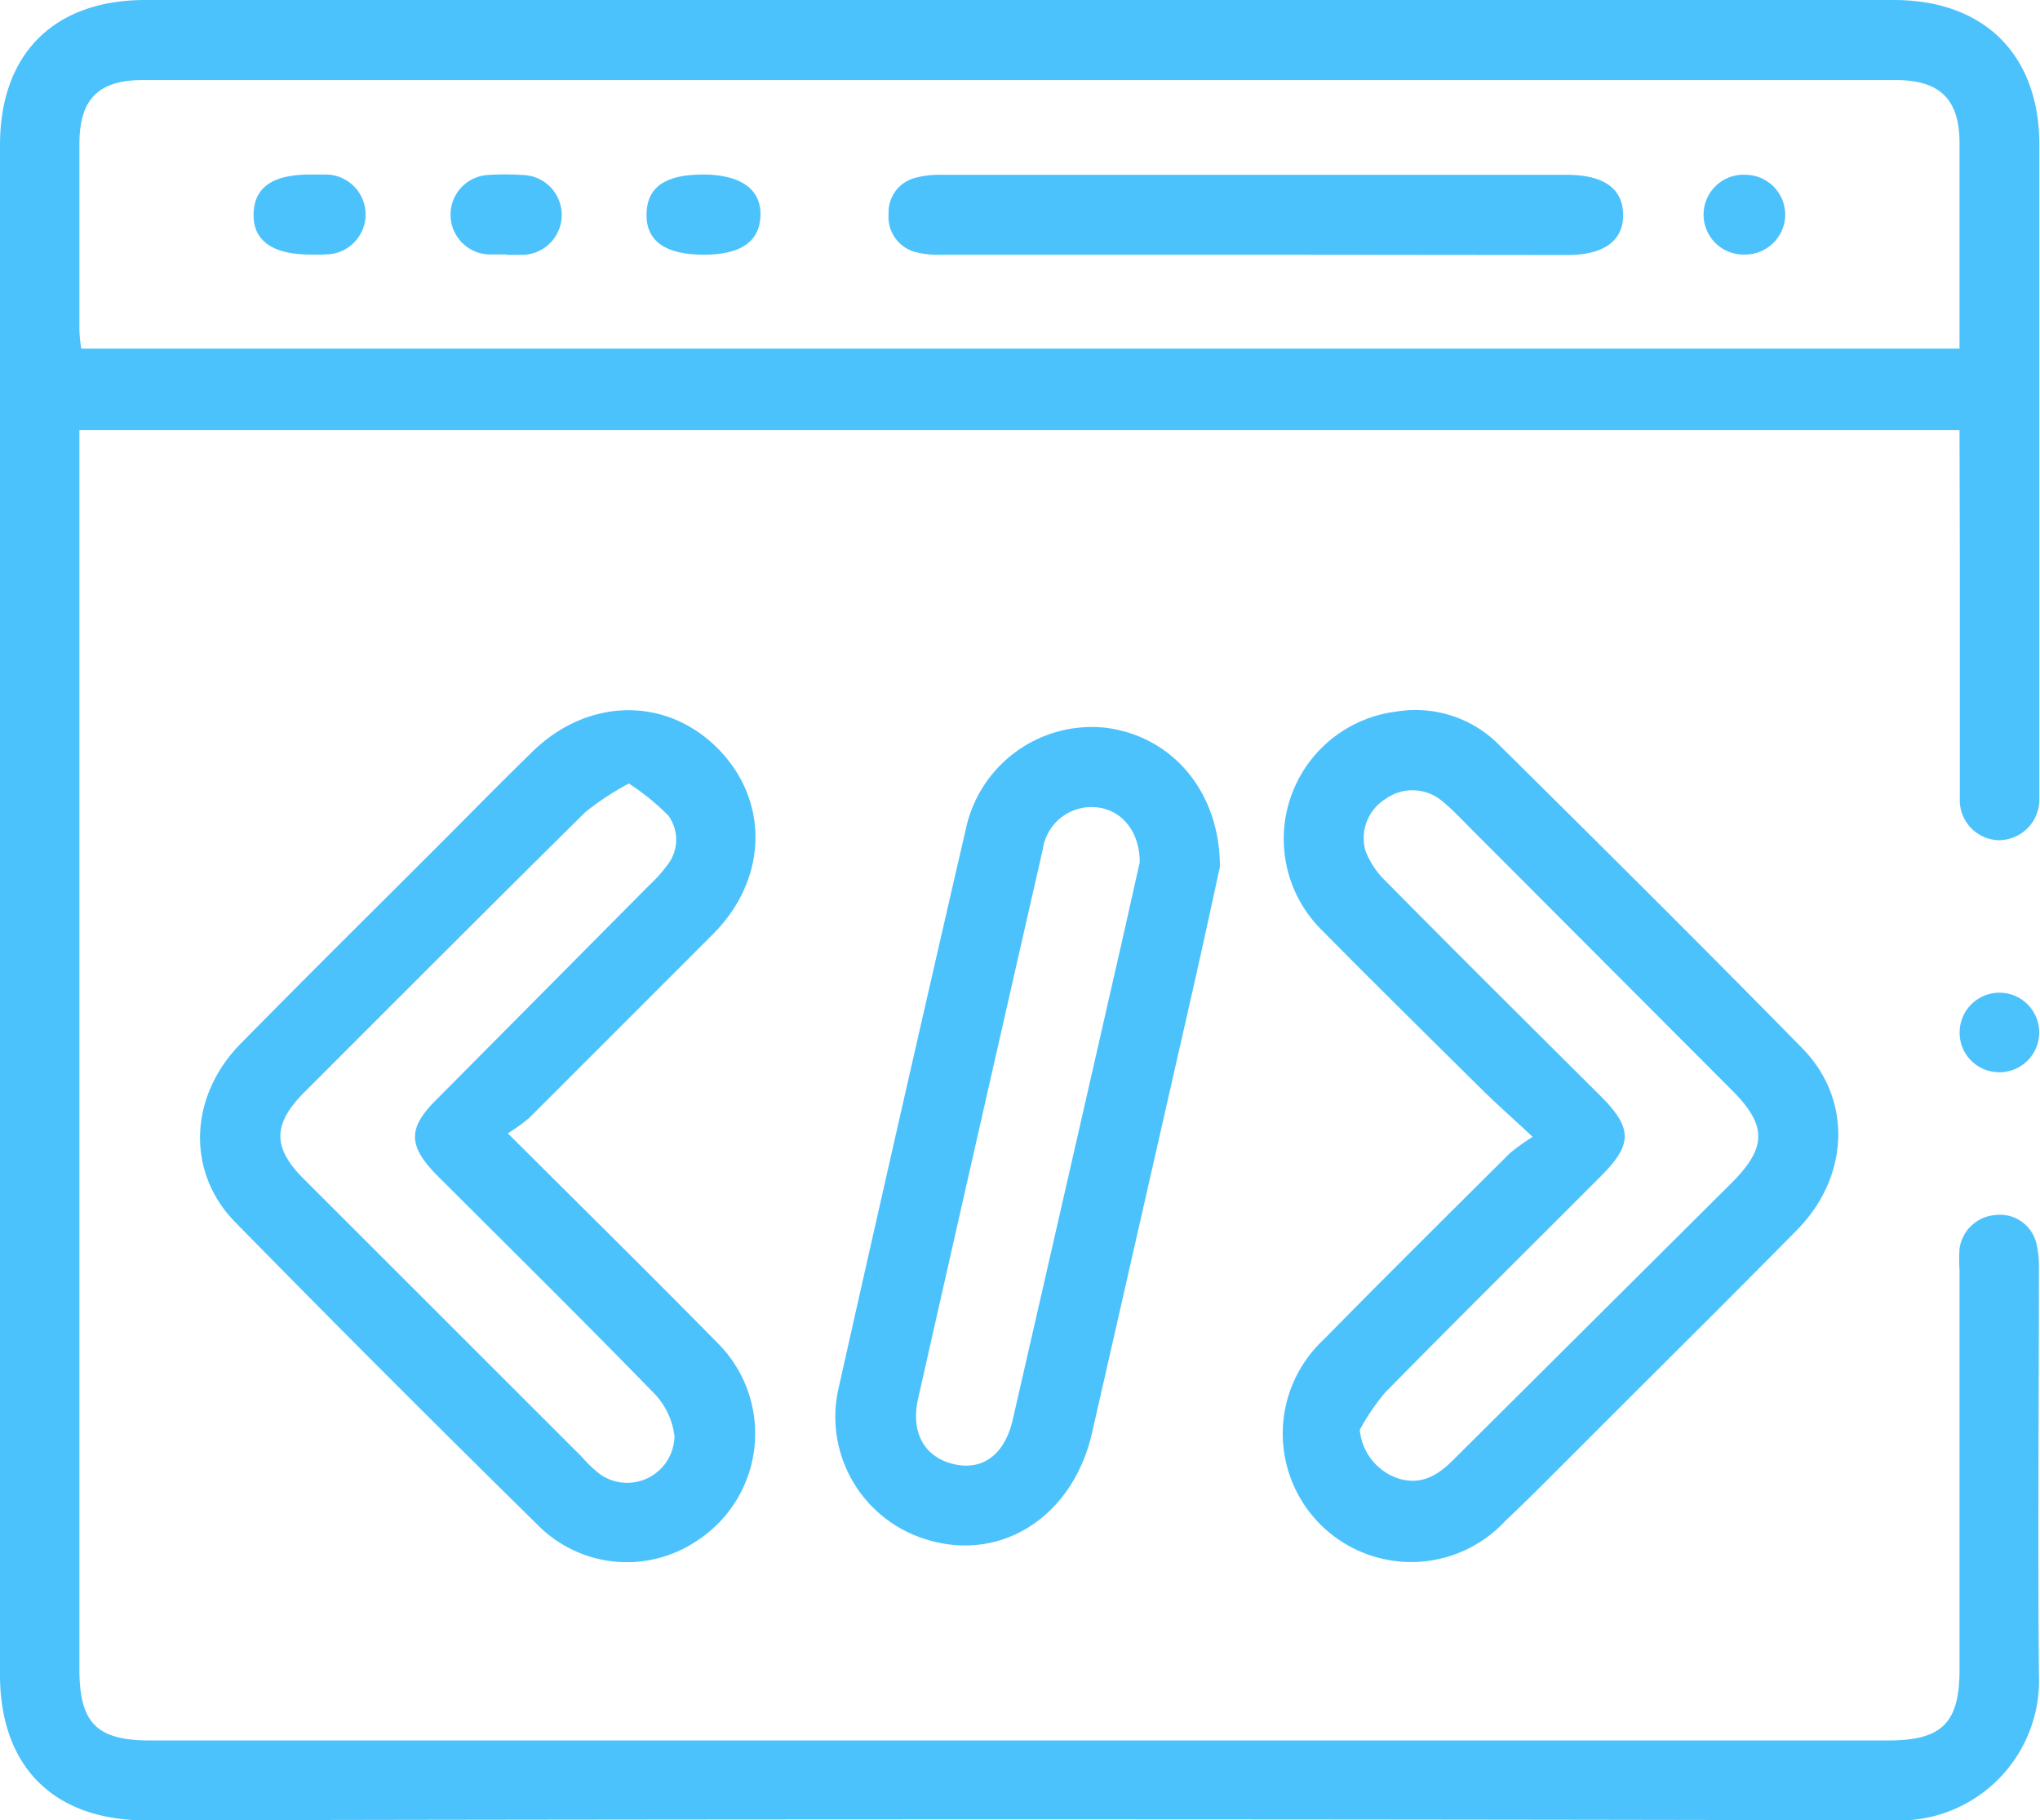 <svg xmlns="http://www.w3.org/2000/svg" viewBox="0 0 132.81 118.49"><defs><style>.cls-1{fill:#4cc2fc;}</style></defs><title>application_development_1</title><g id="Layer_2" data-name="Layer 2"><g id="Layer_1-2" data-name="Layer 1"><path class="cls-1" d="M127.57,28H5.17v80.64c0,3.52,1.12,4.65,4.62,4.65H122.91c3.52,0,4.66-1.13,4.66-4.62v-26a10.6,10.6,0,0,1,0-1.38,2.55,2.55,0,0,1,2.31-2.2,2.44,2.44,0,0,1,2.7,1.87,6.39,6.39,0,0,1,.16,1.64c0,8.8-.08,17.61,0,26.41a9.11,9.11,0,0,1-9.53,9.48q-56.91-.13-113.82,0C3.49,118.44,0,115,0,109V9.44C0,3.5,3.52,0,9.46,0H123.28c5.91,0,9.49,3.56,9.49,9.45q0,20.81,0,41.62c0,.33,0,.65,0,1a2.65,2.65,0,0,1-2.67,2.62,2.61,2.61,0,0,1-2.51-2.75c0-5.17,0-10.33,0-15.49Zm0-5.31c0-4.54,0-9,0-13.38,0-2.84-1.27-4.1-4.15-4.1H9.32c-2.9,0-4.13,1.22-4.15,4.11,0,4,0,8.11,0,12.17a10.37,10.37,0,0,0,.12,1.2Z"/><path class="cls-1" d="M99.78,74c-1.29-1.21-2.33-2.12-3.31-3.09C93,67.48,89.47,64,86,60.49A8.35,8.35,0,0,1,90.9,46.32a7.65,7.65,0,0,1,6.72,2.19c6.61,6.54,13.22,13.1,19.73,19.74,3.26,3.33,3.05,8.34-.35,11.8-4.56,4.63-9.18,9.19-13.77,13.79C101.5,95.56,99.79,97.31,98,99a8.36,8.36,0,1,1-11.83-11.8c4-4.07,8.06-8.09,12.11-12.12A12.93,12.93,0,0,1,99.78,74Zm-11.26,19a3.69,3.69,0,0,0,2.56,3.25c1.49.44,2.57-.25,3.56-1.25L112.73,77c2.32-2.32,2.31-3.76,0-6.06L95.82,54c-.62-.62-1.22-1.27-1.89-1.82A3,3,0,0,0,90.21,52a3,3,0,0,0-1.32,3.36,5.46,5.46,0,0,0,1.33,2c4.63,4.69,9.31,9.33,14,14,2.07,2.07,2.07,3.14,0,5.2-4.69,4.7-9.41,9.37-14.06,14.1A14.68,14.68,0,0,0,88.52,93.08Z"/><path class="cls-1" d="M33.06,73.77c4.77,4.75,9.23,9.15,13.62,13.61a8.32,8.32,0,0,1-1.23,12.86,8.17,8.17,0,0,1-10.21-.75Q25.19,89.62,15.31,79.55c-3.22-3.29-3-8.25.41-11.67,4.23-4.3,8.52-8.54,12.79-12.81,2-2,4.09-4.13,6.16-6.15,3.62-3.53,8.74-3.59,12.1-.16s3.17,8.49-.31,12q-6,6-12,12A10.9,10.9,0,0,1,33.06,73.77ZM40.94,51a18.38,18.38,0,0,0-2.82,1.85C32,58.9,25.91,65,19.81,71.1c-2.07,2.08-2.08,3.62,0,5.67l18.1,18.09A7.51,7.51,0,0,0,39.12,96a3.08,3.08,0,0,0,4.79-2.52,4.84,4.84,0,0,0-1.39-2.85c-4.63-4.76-9.36-9.42-14.05-14.11-1.93-1.94-1.94-3.11,0-5L42.32,57.57a8.5,8.5,0,0,0,1.1-1.23,2.66,2.66,0,0,0,.1-3.24A15.21,15.21,0,0,0,40.94,51Z"/><path class="cls-1" d="M79.42,56.43c-.46,2.1-1.07,4.93-1.71,7.76q-3.3,14.52-6.61,29.06c-1.29,5.66-6.23,8.65-11.25,6.8a8.34,8.34,0,0,1-5.23-9.81q4.08-18.18,8.27-36.33a8.39,8.39,0,0,1,9-6.55C76.19,47.85,79.42,51.41,79.42,56.43Zm-5.22-.31c0-2-1.17-3.37-2.73-3.56a3.2,3.2,0,0,0-3.58,2.72q-4.08,17.88-8.12,35.77c-.5,2.21.43,3.83,2.36,4.26s3.3-.72,3.8-2.89q3.45-15.06,6.88-30.12C73.31,60.11,73.8,57.91,74.2,56.12Z"/><path class="cls-1" d="M127.58,67.11A2.59,2.59,0,1,1,130,69.79,2.57,2.57,0,0,1,127.58,67.11Z"/><path class="cls-1" d="M81.74,16.58H61.28a6,6,0,0,1-1.64-.16,2.37,2.37,0,0,1-1.79-2.49,2.31,2.31,0,0,1,1.76-2.36,6.09,6.09,0,0,1,1.77-.19H102c2.41,0,3.65.89,3.67,2.59s-1.25,2.63-3.63,2.63Z"/><path class="cls-1" d="M45.82,16.58c-2.51,0-3.76-.89-3.73-2.65s1.24-2.57,3.67-2.57,3.79.93,3.75,2.65S48.22,16.58,45.82,16.58Z"/><path class="cls-1" d="M20.21,16.57c-2.47,0-3.75-.91-3.7-2.66s1.28-2.55,3.69-2.55c.32,0,.65,0,1,0a2.6,2.6,0,1,1,0,5.2C20.85,16.59,20.53,16.57,20.21,16.57Z"/><path class="cls-1" d="M33,16.56c-.41,0-.83,0-1.24,0a2.59,2.59,0,0,1,0-5.17,16.29,16.29,0,0,1,2.21,0,2.6,2.6,0,1,1,0,5.2c-.32,0-.65,0-1,0Z"/><path class="cls-1" d="M116.22,14.11a2.62,2.62,0,0,1-2.63,2.46,2.6,2.6,0,1,1,.13-5.19A2.6,2.6,0,0,1,116.22,14.11Z"/></g></g></svg>